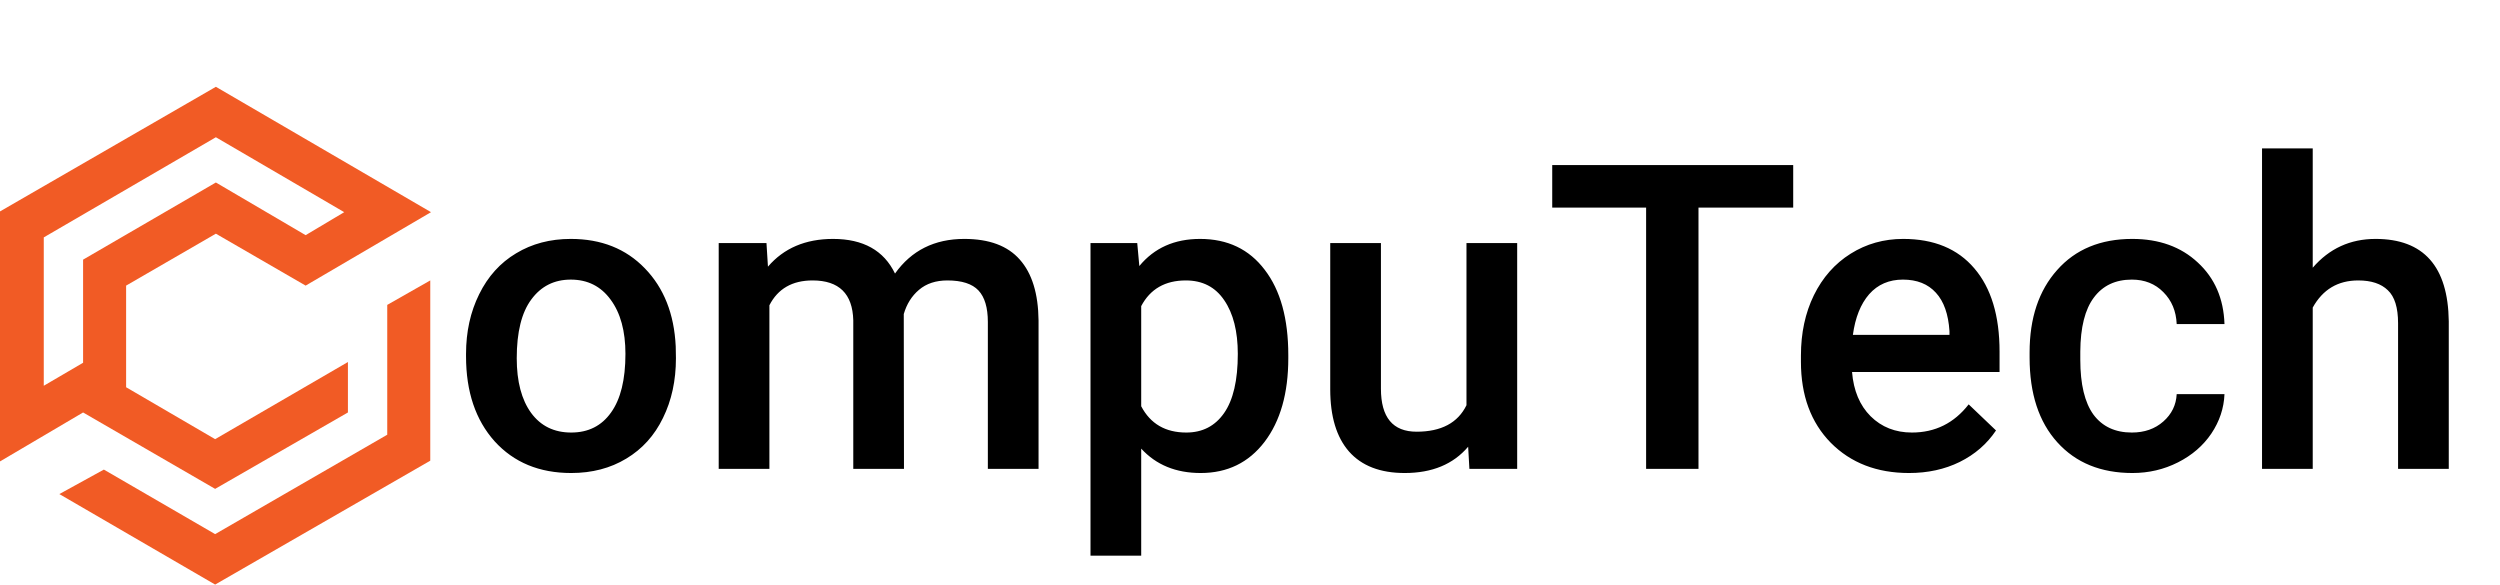 <svg width="1685" height="394" viewBox="0 0 1685 394" fill="none" xmlns="http://www.w3.org/2000/svg">
<path d="M261 205.5L290 189V310.5L145 394L40 333L70 316.5L145 360L261 293V205.5Z" fill="#F15B25"/>
<path d="M56 244.5V175L145.5 123L206 158.5L232 143L145.5 92.5L29.5 160V260L56 244.5V278L0 311V142.5L145.5 58.5L290.5 143L206 192.5L145.5 157.5L85 192.5V261L145 296L234.5 244V278L145 329.5L56 278V244.5Z" fill="#F15B25"/>
<path d="M314.109 238.516C314.109 223.609 317.062 210.203 322.969 198.297C328.875 186.297 337.172 177.109 347.859 170.734C358.547 164.266 370.828 161.031 384.703 161.031C405.234 161.031 421.875 167.641 434.625 180.859C447.469 194.078 454.406 211.609 455.438 233.453L455.578 241.469C455.578 256.469 452.672 269.875 446.859 281.688C441.141 293.5 432.891 302.641 422.109 309.109C411.422 315.578 399.047 318.812 384.984 318.812C363.516 318.812 346.312 311.688 333.375 297.438C320.531 283.094 314.109 264.016 314.109 240.203V238.516ZM348.281 241.469C348.281 257.125 351.516 269.406 357.984 278.312C364.453 287.125 373.453 291.531 384.984 291.531C396.516 291.531 405.469 287.031 411.844 278.031C418.312 269.031 421.547 255.859 421.547 238.516C421.547 223.141 418.219 210.953 411.562 201.953C405 192.953 396.047 188.453 384.703 188.453C373.547 188.453 364.688 192.906 358.125 201.812C351.562 210.625 348.281 223.844 348.281 241.469ZM516.609 163.844L517.594 179.734C528.281 167.266 542.906 161.031 561.469 161.031C581.812 161.031 595.734 168.812 603.234 184.375C614.297 168.812 629.859 161.031 649.922 161.031C666.703 161.031 679.172 165.672 687.328 174.953C695.578 184.234 699.797 197.922 699.984 216.016V316H665.812V217C665.812 207.344 663.703 200.266 659.484 195.766C655.266 191.266 648.281 189.016 638.531 189.016C630.75 189.016 624.375 191.125 619.406 195.344C614.531 199.469 611.109 204.906 609.141 211.656L609.281 316H575.109V215.875C574.641 197.969 565.5 189.016 547.688 189.016C534 189.016 524.297 194.594 518.578 205.75V316H484.406V163.844H516.609ZM868.312 241.469C868.312 265 862.969 283.797 852.281 297.859C841.594 311.828 827.25 318.812 809.25 318.812C792.562 318.812 779.203 313.328 769.172 302.359V374.5H735V163.844H766.5L767.906 179.312C777.938 167.125 791.578 161.031 808.828 161.031C827.391 161.031 841.922 167.969 852.422 181.844C863.016 195.625 868.312 214.797 868.312 239.359V241.469ZM834.281 238.516C834.281 223.328 831.234 211.281 825.141 202.375C819.141 193.469 810.516 189.016 799.266 189.016C785.297 189.016 775.266 194.781 769.172 206.312V273.812C775.359 285.625 785.484 291.531 799.547 291.531C810.422 291.531 818.906 287.172 825 278.453C831.188 269.641 834.281 256.328 834.281 238.516ZM989.531 301.094C979.5 312.906 965.25 318.812 946.781 318.812C930.281 318.812 917.766 313.984 909.234 304.328C900.797 294.672 896.578 280.703 896.578 262.422V163.844H930.75V262C930.75 281.312 938.766 290.969 954.797 290.969C971.391 290.969 982.594 285.016 988.406 273.109V163.844H1022.58V316H990.375L989.531 301.094ZM1208.62 139.938H1144.78V316H1109.48V139.938H1046.2V111.25H1208.62V139.938ZM1286.67 318.812C1265.02 318.812 1247.44 312.016 1233.94 298.422C1220.53 284.734 1213.83 266.547 1213.83 243.859V239.641C1213.83 224.453 1216.73 210.906 1222.55 199C1228.45 187 1236.7 177.672 1247.3 171.016C1257.89 164.359 1269.7 161.031 1282.73 161.031C1303.45 161.031 1319.44 167.641 1330.69 180.859C1342.03 194.078 1347.7 212.781 1347.7 236.969V250.75H1248.28C1249.31 263.312 1253.48 273.25 1260.8 280.562C1268.2 287.875 1277.48 291.531 1288.64 291.531C1304.3 291.531 1317.05 285.203 1326.89 272.547L1345.31 290.125C1339.22 299.219 1331.06 306.297 1320.84 311.359C1310.72 316.328 1299.33 318.812 1286.67 318.812ZM1282.59 188.453C1273.22 188.453 1265.62 191.734 1259.81 198.297C1254.09 204.859 1250.44 214 1248.84 225.719H1313.95V223.188C1313.2 211.75 1310.16 203.125 1304.81 197.312C1299.47 191.406 1292.06 188.453 1282.59 188.453ZM1436.86 291.531C1445.39 291.531 1452.47 289.047 1458.09 284.078C1463.72 279.109 1466.72 272.969 1467.09 265.656H1499.3C1498.92 275.125 1495.97 283.984 1490.44 292.234C1484.91 300.391 1477.41 306.859 1467.94 311.641C1458.47 316.422 1448.25 318.812 1437.28 318.812C1416 318.812 1399.12 311.922 1386.66 298.141C1374.19 284.359 1367.95 265.328 1367.95 241.047V237.531C1367.95 214.375 1374.14 195.859 1386.52 181.984C1398.89 168.016 1415.77 161.031 1437.14 161.031C1455.23 161.031 1469.95 166.328 1481.3 176.922C1492.73 187.422 1498.73 201.25 1499.3 218.406H1467.09C1466.72 209.688 1463.72 202.516 1458.09 196.891C1452.56 191.266 1445.48 188.453 1436.86 188.453C1425.8 188.453 1417.27 192.484 1411.27 200.547C1405.27 208.516 1402.22 220.656 1402.12 236.969V242.453C1402.12 258.953 1405.08 271.281 1410.98 279.438C1416.98 287.5 1425.61 291.531 1436.86 291.531ZM1558.78 180.438C1569.94 167.5 1584.05 161.031 1601.11 161.031C1633.55 161.031 1650 179.547 1650.47 216.578V316H1616.3V217.844C1616.3 207.344 1614 199.938 1609.41 195.625C1604.91 191.219 1598.25 189.016 1589.44 189.016C1575.75 189.016 1565.53 195.109 1558.78 207.297V316H1524.61V100H1558.78V180.438Z" fill="black"/>
</svg>
